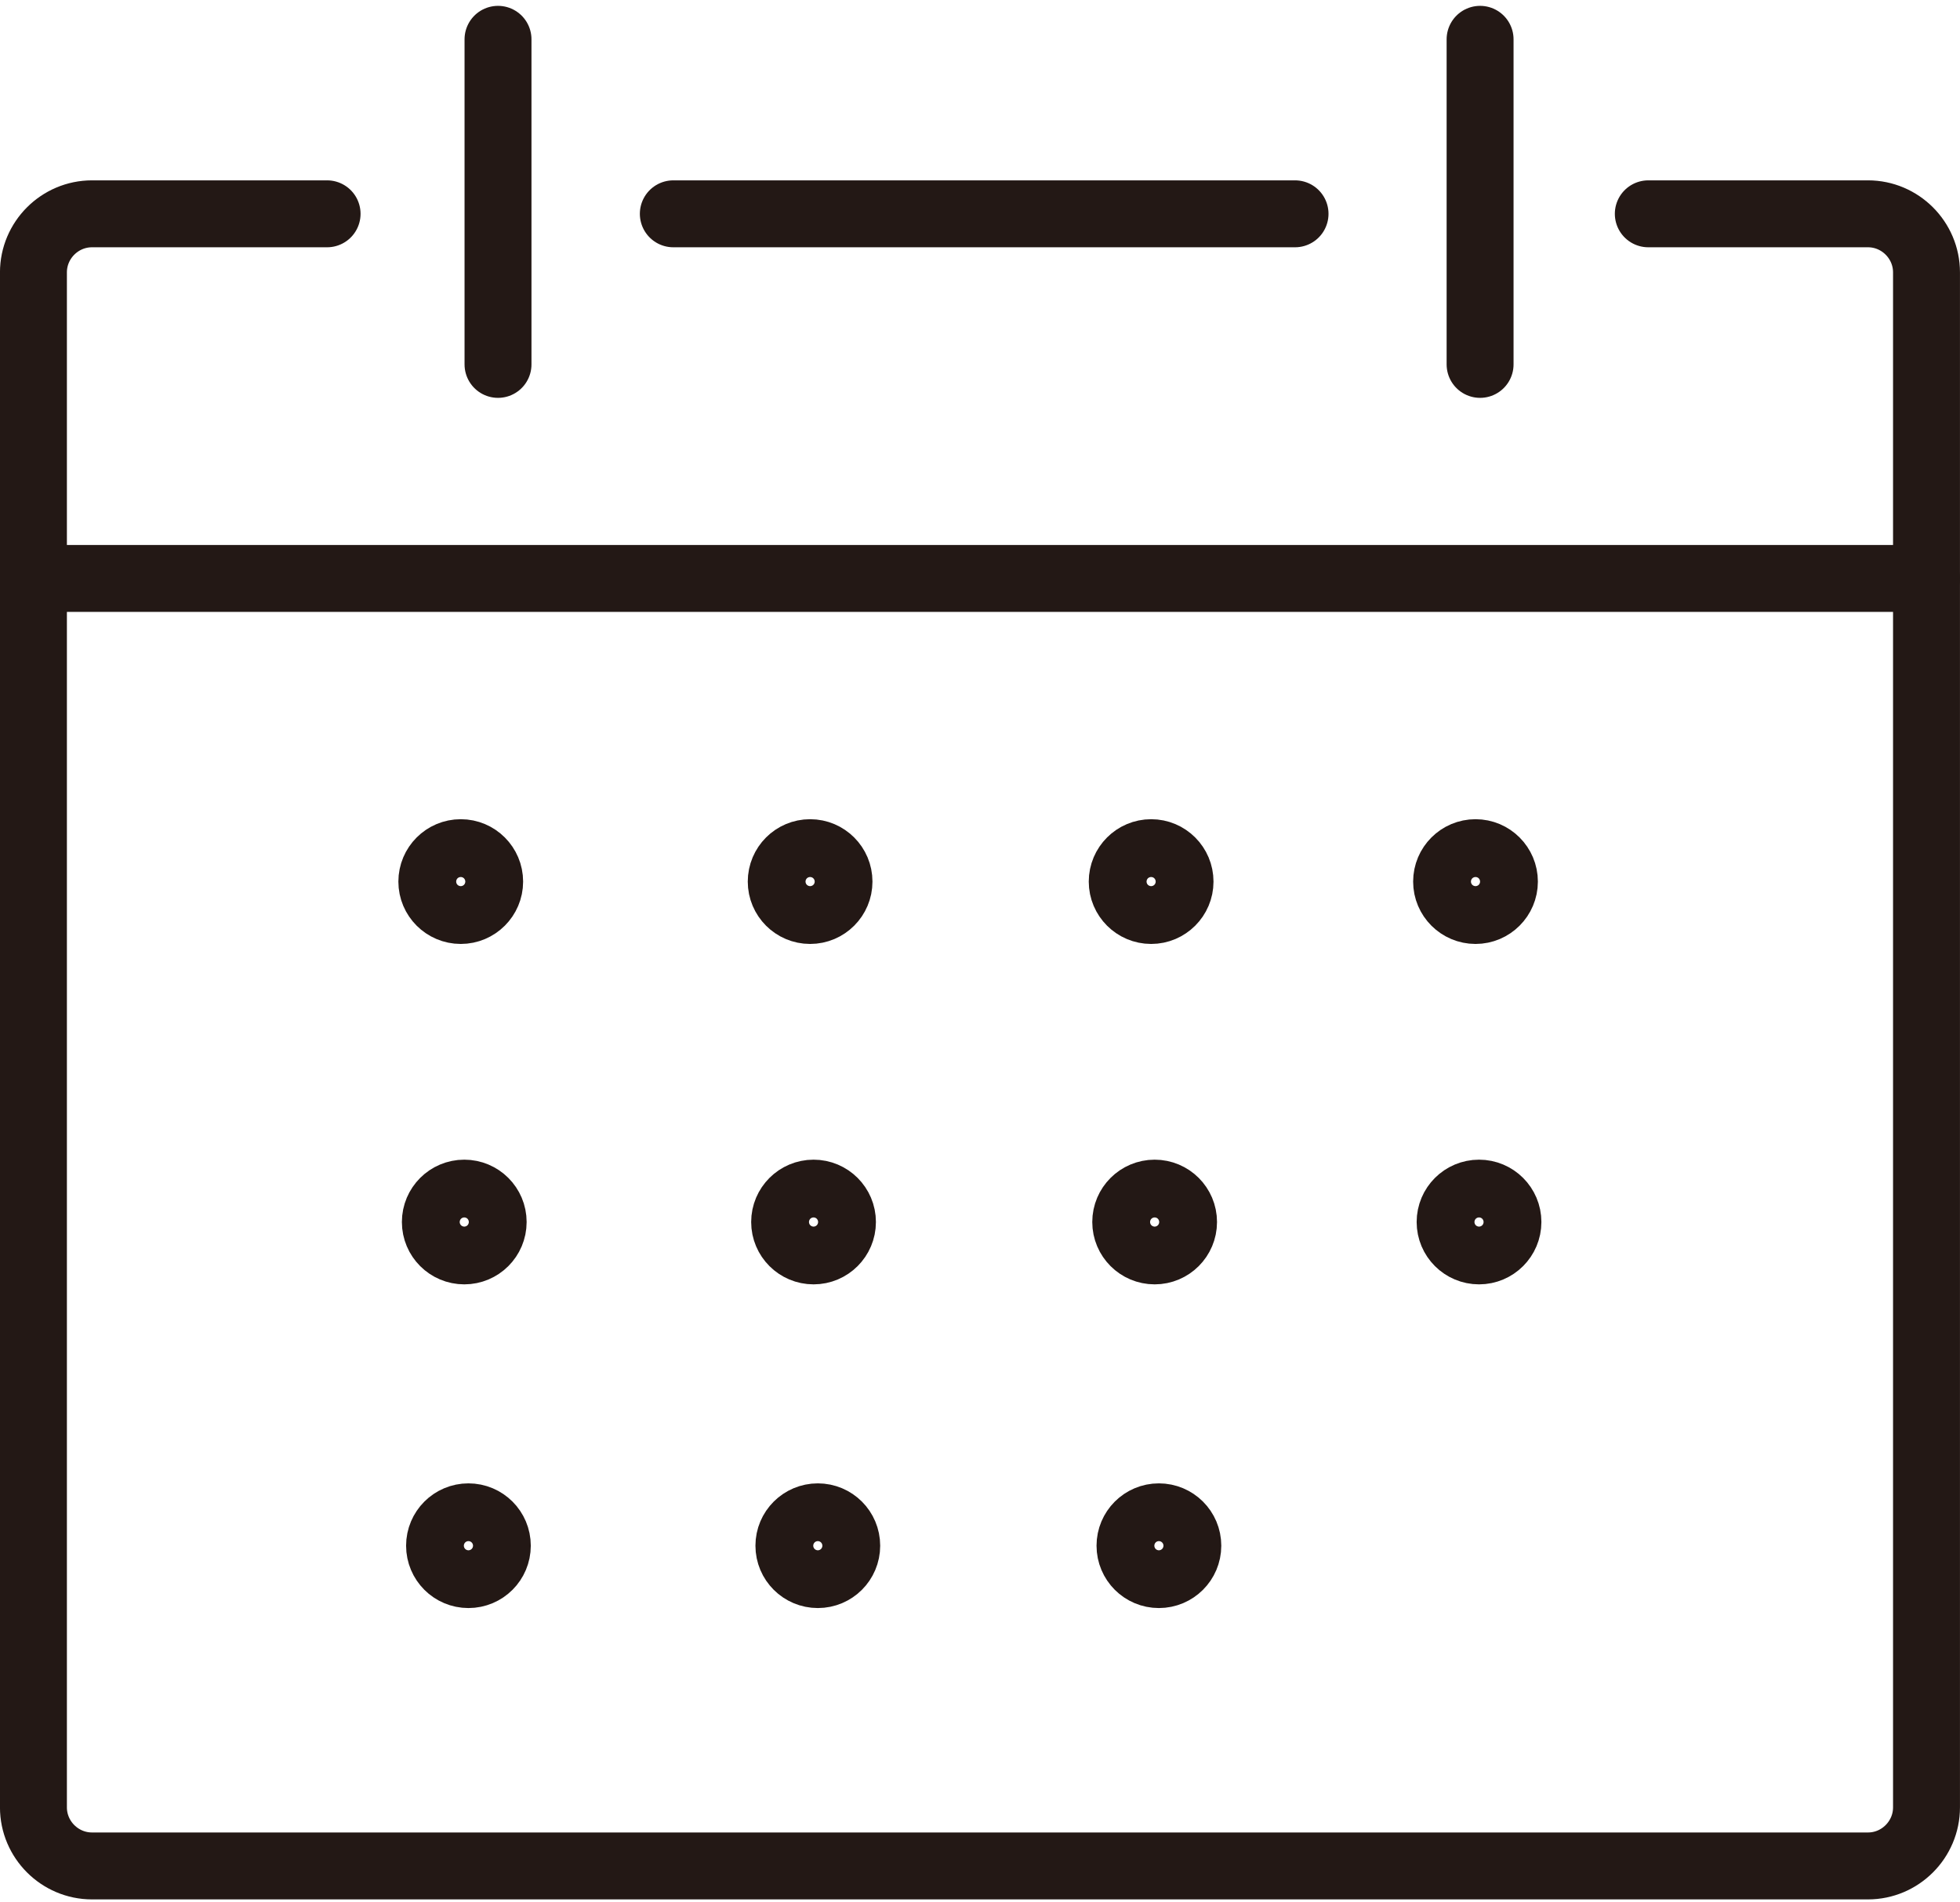 <svg width="34" height="33" viewBox="0 0 34 33" fill="none" xmlns="http://www.w3.org/2000/svg">
<g clip-path="url(#clip0_88_1353)">
<path d="M28.593 3.709H32.404C32.962 3.709 33.419 4.166 33.419 4.725V31.352C33.419 31.911 32.962 32.368 32.404 32.368H1.596C1.037 32.368 0.58 31.911 0.58 31.352V4.725C0.58 4.166 1.037 3.709 1.596 3.709H5.674" stroke="#231815" stroke-width="1.161" stroke-linecap="round" stroke-linejoin="round"/>
<path d="M11.68 3.709H22.465" stroke="#231815" stroke-width="1.161" stroke-linecap="round" stroke-linejoin="round"/>
<path d="M0.58 10.034H33.419" stroke="#231815" stroke-width="1.161" stroke-linecap="round" stroke-linejoin="round"/>
<path d="M8.639 0.682V6.321" stroke="#231815" stroke-width="1.161" stroke-linecap="round" stroke-linejoin="round"/>
<path d="M25.675 0.682V6.321" stroke="#231815" stroke-width="1.161" stroke-linecap="round" stroke-linejoin="round"/>
<path d="M8.494 15.293C8.494 15.016 8.269 14.791 7.993 14.791C7.716 14.791 7.491 15.016 7.491 15.293C7.491 15.569 7.716 15.794 7.993 15.794C8.269 15.794 8.494 15.569 8.494 15.293Z" stroke="#231815" stroke-width="1.161" stroke-linecap="round" stroke-linejoin="round"/>
<path d="M14.554 15.293C14.554 15.016 14.33 14.791 14.053 14.791C13.776 14.791 13.552 15.016 13.552 15.293C13.552 15.569 13.776 15.794 14.053 15.794C14.33 15.794 14.554 15.569 14.554 15.293Z" stroke="#231815" stroke-width="1.161" stroke-linecap="round" stroke-linejoin="round"/>
<path d="M20.47 15.293C20.47 15.016 20.245 14.791 19.969 14.791C19.692 14.791 19.467 15.016 19.467 15.293C19.467 15.569 19.692 15.794 19.969 15.794C20.245 15.794 20.47 15.569 20.47 15.293Z" stroke="#231815" stroke-width="1.161" stroke-linecap="round" stroke-linejoin="round"/>
<path d="M26.097 15.293C26.097 15.016 25.872 14.791 25.596 14.791C25.319 14.791 25.094 15.016 25.094 15.293C25.094 15.569 25.319 15.794 25.596 15.794C25.872 15.794 26.097 15.569 26.097 15.293Z" stroke="#231815" stroke-width="1.161" stroke-linecap="round" stroke-linejoin="round"/>
<path d="M8.555 21.198C8.555 20.921 8.33 20.697 8.054 20.697C7.777 20.697 7.552 20.921 7.552 21.198C7.552 21.475 7.777 21.699 8.054 21.699C8.33 21.699 8.555 21.475 8.555 21.198Z" stroke="#231815" stroke-width="1.161" stroke-linecap="round" stroke-linejoin="round"/>
<path d="M14.614 21.198C14.614 20.921 14.389 20.697 14.113 20.697C13.836 20.697 13.611 20.921 13.611 21.198C13.611 21.475 13.836 21.699 14.113 21.699C14.389 21.699 14.614 21.475 14.614 21.198Z" stroke="#231815" stroke-width="1.161" stroke-linecap="round" stroke-linejoin="round"/>
<path d="M20.531 21.198C20.531 20.921 20.306 20.697 20.03 20.697C19.753 20.697 19.528 20.921 19.528 21.198C19.528 21.475 19.753 21.699 20.03 21.699C20.306 21.699 20.531 21.475 20.531 21.198Z" stroke="#231815" stroke-width="1.161" stroke-linecap="round" stroke-linejoin="round"/>
<path d="M26.158 21.198C26.158 20.921 25.933 20.697 25.657 20.697C25.38 20.697 25.155 20.921 25.155 21.198C25.155 21.475 25.38 21.699 25.657 21.699C25.933 21.699 26.158 21.475 26.158 21.198Z" stroke="#231815" stroke-width="1.161" stroke-linecap="round" stroke-linejoin="round"/>
<path d="M8.627 26.813C8.627 26.536 8.403 26.312 8.126 26.312C7.849 26.312 7.625 26.536 7.625 26.813C7.625 27.09 7.849 27.314 8.126 27.314C8.403 27.314 8.627 27.09 8.627 26.813Z" stroke="#231815" stroke-width="1.161" stroke-linecap="round" stroke-linejoin="round"/>
<path d="M14.688 26.813C14.688 26.536 14.464 26.312 14.187 26.312C13.91 26.312 13.685 26.536 13.685 26.813C13.685 27.09 13.91 27.314 14.187 27.314C14.464 27.314 14.688 27.09 14.688 26.813Z" stroke="#231815" stroke-width="1.161" stroke-linecap="round" stroke-linejoin="round"/>
<path d="M20.605 26.813C20.605 26.536 20.38 26.312 20.103 26.312C19.826 26.312 19.602 26.536 19.602 26.813C19.602 27.09 19.826 27.314 20.103 27.314C20.38 27.314 20.605 27.09 20.605 26.813Z" stroke="#231815" stroke-width="1.161" stroke-linecap="round" stroke-linejoin="round"/>
</g>
<defs>
<clipPath id="clip0_88_1353">
<rect width="34" height="32.846" fill="white" transform="translate(0 0.102)"/>
</clipPath>
</defs>
</svg>
